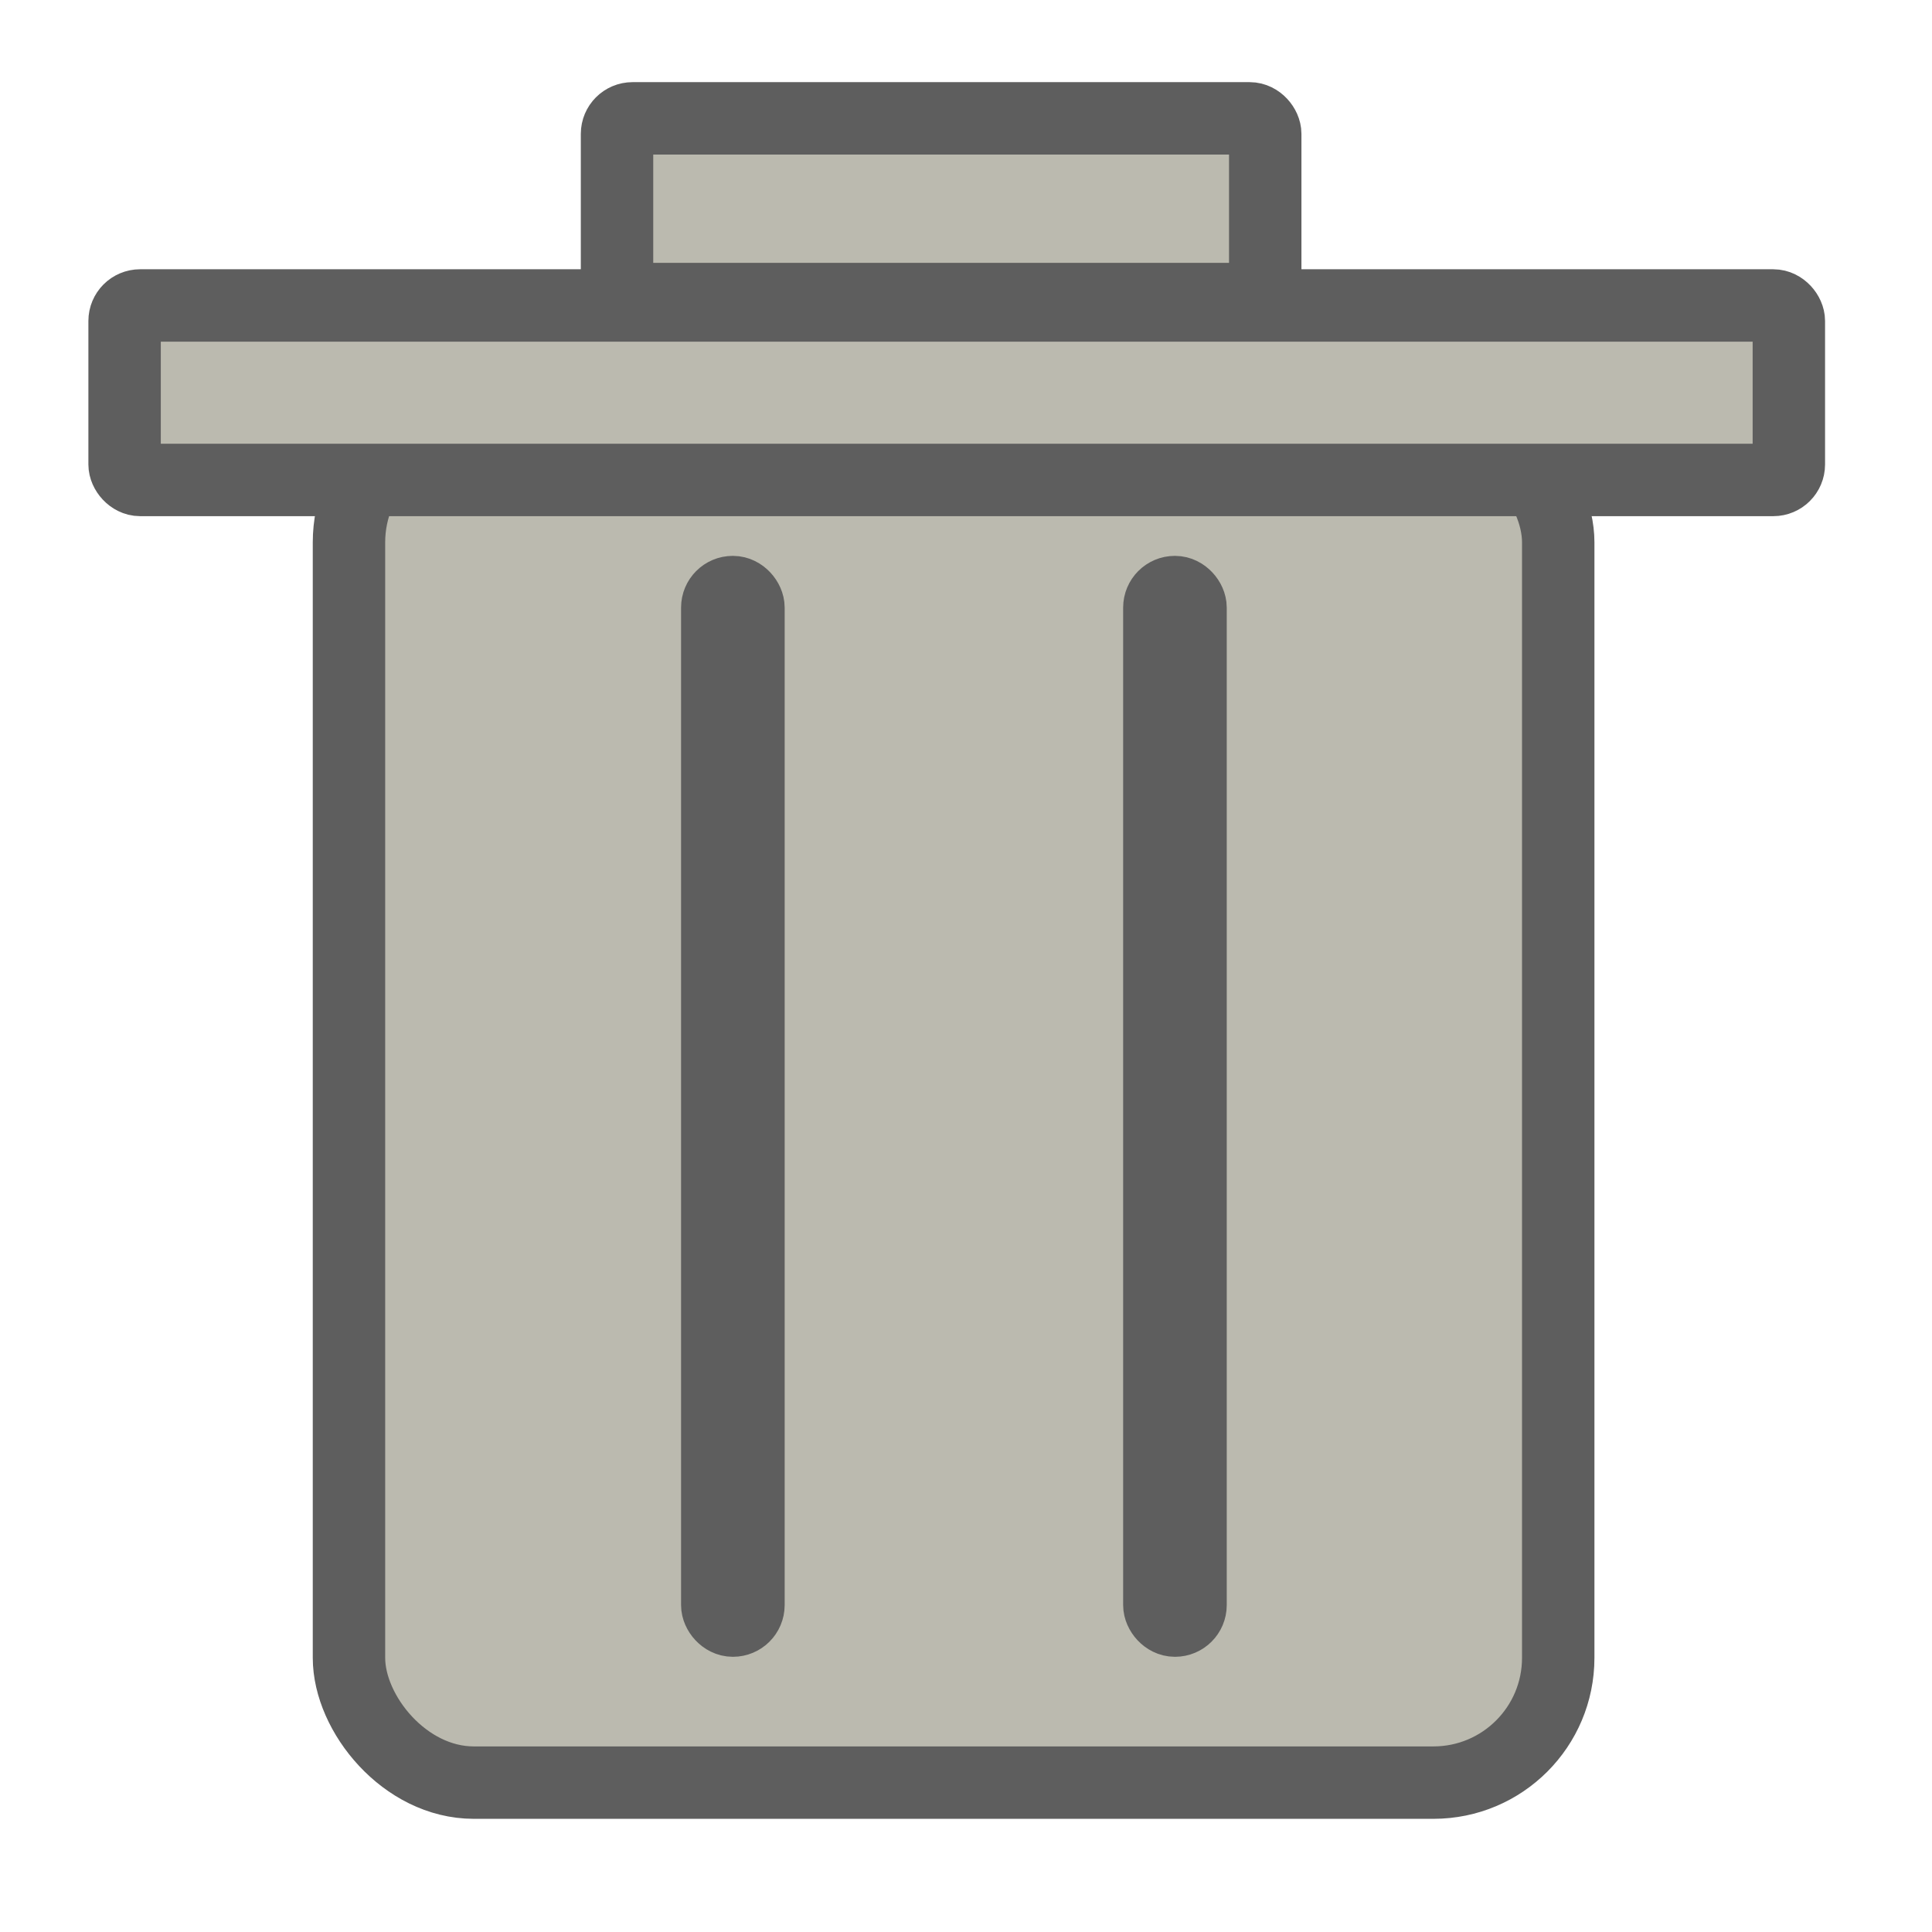 <?xml version="1.0" encoding="UTF-8" standalone="no"?>
<!-- Created with Inkscape (http://www.inkscape.org/) -->

<svg
   width="48"
   height="48"
   viewBox="0 0 12.7 12.7"
   version="1.1"
   id="svg5"
   inkscape:version="1.3 (0e150ed6c4, 2023-07-21)"
   sodipodi:docname="trash.svg"
   xmlns:inkscape="http://www.inkscape.org/namespaces/inkscape"
   xmlns:sodipodi="http://sodipodi.sourceforge.net/DTD/sodipodi-0.dtd"
   xmlns="http://www.w3.org/2000/svg"
   xmlns:svg="http://www.w3.org/2000/svg">
  <sodipodi:namedview
     id="namedview7"
     pagecolor="#ffffff"
     bordercolor="#999999"
     borderopacity="1"
     inkscape:showpageshadow="0"
     inkscape:pageopacity="0"
     inkscape:pagecheckerboard="0"
     inkscape:deskcolor="#d1d1d1"
     inkscape:document-units="px"
     showgrid="false"
     inkscape:zoom="6.4575108"
     inkscape:cx="21.138176"
     inkscape:cy="21.602751"
     inkscape:window-width="1366"
     inkscape:window-height="697"
     inkscape:window-x="-8"
     inkscape:window-y="-8"
     inkscape:window-maximized="1"
     inkscape:current-layer="layer1" />
  <defs
     id="defs2" />
  <g
     inkscape:label="Layer 1"
     inkscape:groupmode="layer"
     id="layer1"
     transform="translate(-74.494,-125.993)">
    <rect
       style="fill:#bbbaaf;fill-opacity:1;stroke:#5e5e5e;stroke-width:0.476;stroke-linecap:butt;stroke-linejoin:miter;stroke-dasharray:none;stroke-opacity:1"
       id="rect1"
       width="7.949"
       height="8.973"
       x="76.788"
       y="128.738"
       ry="0.82" />
    <rect
       style="fill:#bbbaaf;fill-opacity:1;stroke:#5e5e5e;stroke-width:0.476;stroke-linecap:butt;stroke-linejoin:miter;stroke-dasharray:none;stroke-opacity:1"
       id="rect2"
       width="0.205"
       height="6.761"
       x="82.115"
       y="129.885"
       ry="0.102" />
    <rect
       style="fill:#bbbaaf;fill-opacity:1;stroke:#5e5e5e;stroke-width:0.476;stroke-linecap:butt;stroke-linejoin:miter;stroke-dasharray:none;stroke-opacity:1"
       id="rect2-5"
       width="0.205"
       height="6.761"
       x="79.209"
       y="129.885"
       ry="0.102" />
    <rect
       style="fill:#bbbaaf;fill-opacity:1;stroke:#5e5e5e;stroke-width:0.476;stroke-linecap:butt;stroke-linejoin:miter;stroke-dasharray:none;stroke-opacity:1"
       id="rect3"
       width="10.94"
       height="1.147"
       x="75.313"
       y="128.001"
       ry="0.102" />
    <rect
       style="fill:#bbbaaf;fill-opacity:1;stroke:#5e5e5e;stroke-width:0.476;stroke-linecap:butt;stroke-linejoin:miter;stroke-dasharray:none;stroke-opacity:1"
       id="rect4"
       width="4.261"
       height="1.188"
       x="78.55"
       y="126.771"
       ry="0.102" />
  </g>
</svg>

